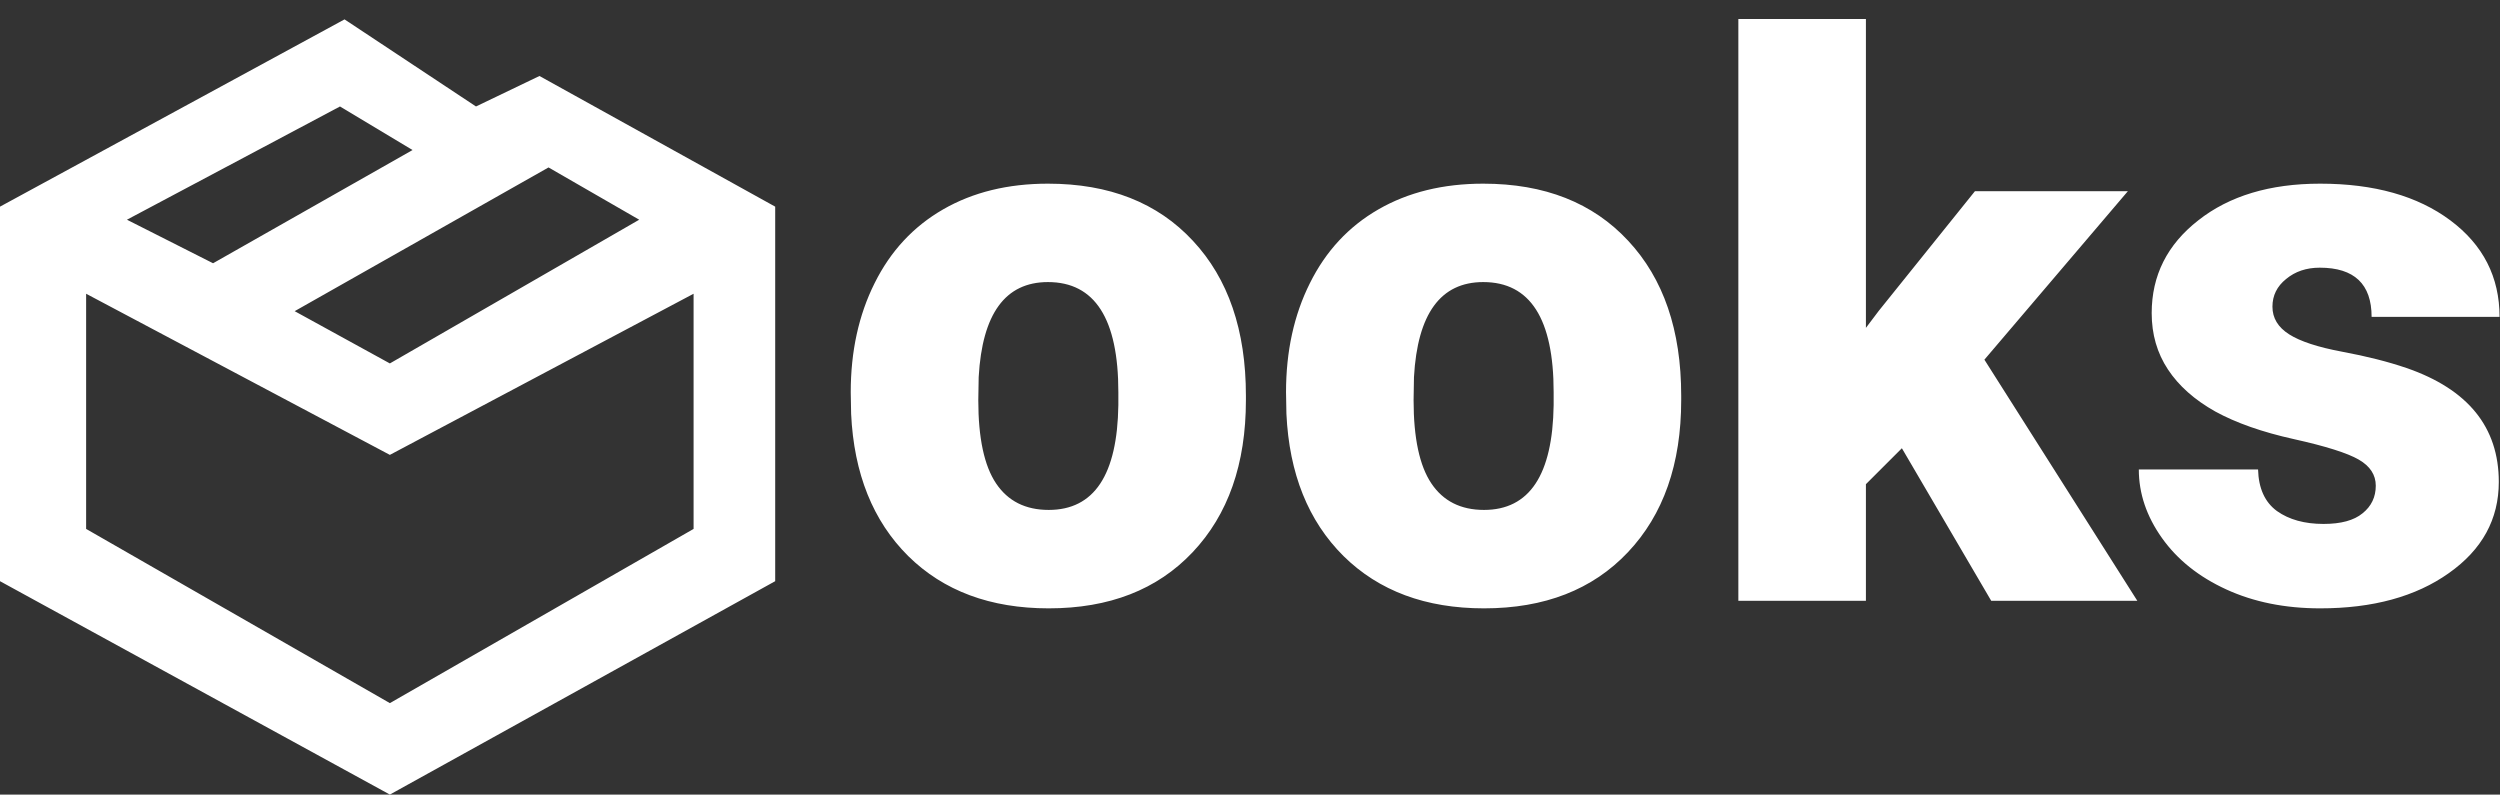 <svg width="129" height="41" viewBox="0 0 129 41" fill="none" xmlns="http://www.w3.org/2000/svg">
<rect x="0" y="0" width="129" height="41" fill="#333333" stroke="none"/>
<path fill-rule="evenodd" clip-rule="evenodd" d="M45.129 14.613C44.309 16.254 43.898 18.129 43.898 20.238L43.918 21.352C44.061 24.438 45.044 26.885 46.867 28.695C48.69 30.492 51.105 31.391 54.113 31.391C57.238 31.391 59.712 30.427 61.535 28.5C63.371 26.56 64.289 23.943 64.289 20.648V20.414C64.289 17.042 63.378 14.379 61.555 12.426C59.732 10.46 57.238 9.477 54.074 9.477C52.004 9.477 50.2 9.919 48.664 10.805C47.128 11.69 45.949 12.96 45.129 14.613ZM51.398 24.945C50.786 24.034 50.48 22.602 50.48 20.648L50.5 19.457C50.682 16.189 51.874 14.555 54.074 14.555C56.496 14.555 57.707 16.449 57.707 20.238V20.902C57.655 24.509 56.457 26.312 54.113 26.312C52.915 26.312 52.01 25.857 51.398 24.945ZM67.59 14.613C66.769 16.254 66.359 18.129 66.359 20.238L66.379 21.352C66.522 24.438 67.505 26.885 69.328 28.695C71.151 30.492 73.566 31.391 76.574 31.391C79.699 31.391 82.173 30.427 83.996 28.5C85.832 26.56 86.75 23.943 86.75 20.648V20.414C86.75 17.042 85.838 14.379 84.016 12.426C82.193 10.46 79.699 9.477 76.535 9.477C74.465 9.477 72.662 9.919 71.125 10.805C69.588 11.69 68.41 12.96 67.59 14.613ZM73.859 24.945C73.247 24.034 72.941 22.602 72.941 20.648L72.961 19.457C73.143 16.189 74.335 14.555 76.535 14.555C78.957 14.555 80.168 16.449 80.168 20.238V20.902C80.116 24.509 78.918 26.312 76.574 26.312C75.376 26.312 74.471 25.857 73.859 24.945ZM96.281 24.984L98.137 23.129L102.746 31H110.285L102.395 18.559L109.797 9.867H101.906L96.945 16.039L96.281 16.918V0.98H89.699V31H96.281V24.984ZM121.711 23.715C122.297 24.053 122.59 24.503 122.59 25.062C122.59 25.648 122.362 26.124 121.906 26.488C121.464 26.853 120.793 27.035 119.895 27.035C118.918 27.035 118.117 26.814 117.492 26.371C116.867 25.915 116.542 25.199 116.516 24.223H110.363C110.363 25.46 110.76 26.638 111.555 27.758C112.349 28.878 113.456 29.763 114.875 30.414C116.294 31.065 117.909 31.391 119.719 31.391C122.44 31.391 124.654 30.785 126.359 29.574C128.078 28.363 128.938 26.794 128.938 24.867C128.938 22.042 127.349 20.082 124.172 18.988C123.221 18.663 122.115 18.383 120.852 18.148C119.602 17.914 118.69 17.615 118.117 17.25C117.544 16.885 117.258 16.41 117.258 15.824C117.258 15.251 117.492 14.776 117.961 14.398C118.43 14.008 119.009 13.812 119.699 13.812C121.483 13.812 122.375 14.659 122.375 16.352H128.977C128.977 14.294 128.13 12.634 126.438 11.371C124.745 10.108 122.505 9.477 119.719 9.477C117.128 9.477 115.031 10.108 113.43 11.371C111.828 12.621 111.027 14.216 111.027 16.156C111.027 17.25 111.307 18.22 111.867 19.066C112.427 19.913 113.241 20.635 114.309 21.234C115.376 21.82 116.73 22.296 118.371 22.66C120.012 23.025 121.125 23.376 121.711 23.715ZM40 29.989L20.117 41L0 29.989V10.663L17.778 1L24.561 5.494L27.836 3.921L40 10.663V29.989ZM20.117 36.281L35.789 27.292V15.157L20.117 23.472L4.444 15.157V27.292L20.117 36.281ZM20.117 18.753L32.983 11.337L28.304 8.64L15.205 16.056L20.117 18.753ZM10.994 13.584L6.55 11.337L17.544 5.494L21.287 7.742L10.994 13.584Z" fill="white"/>
</svg>
